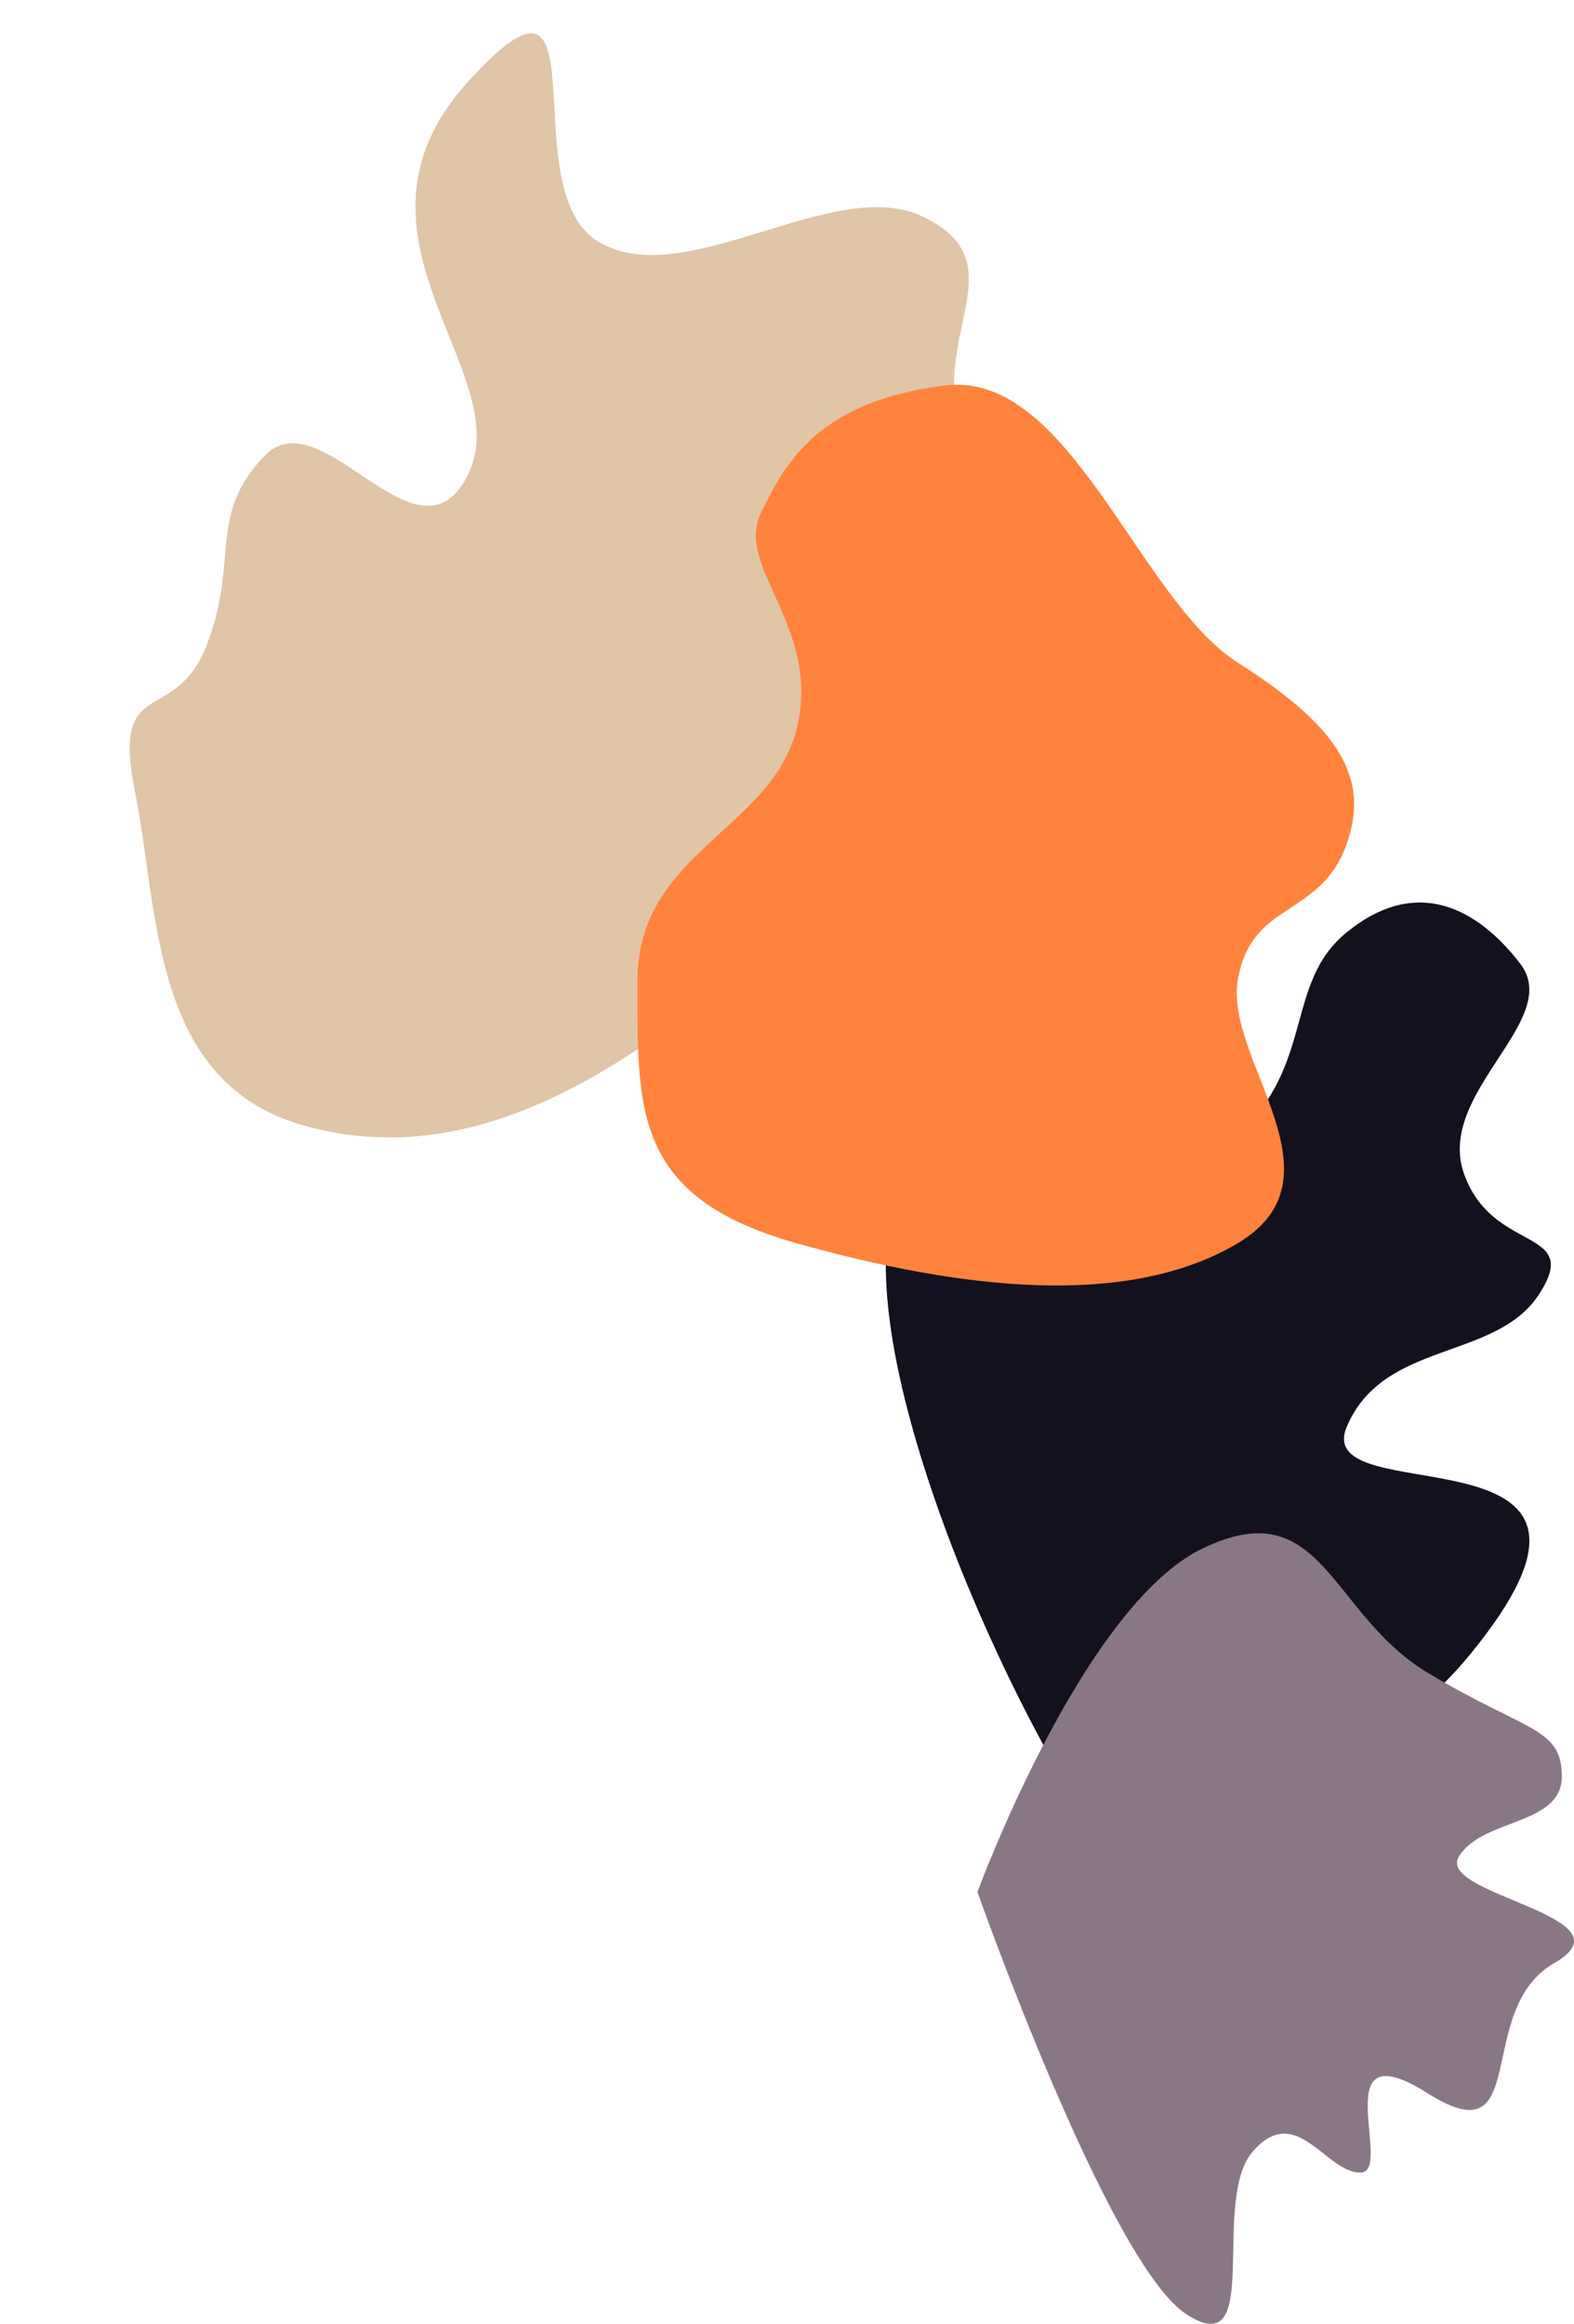 <svg xmlns="http://www.w3.org/2000/svg" width="239.511" height="353.499" viewBox="0 0 239.511 353.499"><g transform="translate(-1077.251 -857.663)"><path d="M1734.711,1538.415c2.968-27.376,31.333-.33,48.814-11.874s10.554-25.726,21.109-34.3,19.79-3.782,26.386,4.793-12.863,19.567-8.575,31.891,18.064,8.124,11.468,18.348-23.672,6.974-29.279,20.168,45.579-.87,21.109,31.663-23.418-9.235-36.941,0-3.628,52.113-17.151,36.94S1731.742,1565.79,1734.711,1538.415Z" transform="translate(-522.438 -492.775)" fill="#13111d"/><path d="M1827.555,1677.859c15.013,9.008,20.4,8.262,20.4,15.768s-12.06,6.317-15.663,12.172,26.953,9.1,14.516,16.211-3.3,29.9-19.256,19.819-4.992,12.061-10.263,12.061-9.714-10.77-16.319-3.264,1.747,32.488-10.113,24.831-31.827-64.254-31.827-64.254,15.913-43.386,34.229-52.244S1812.543,1668.852,1827.555,1677.859Z" transform="translate(-533.044 -565.737)" fill="#8a7785"/><path d="M97.145,58.351s4.684-22.257-3.9-33.319S90.56,0,75.338,0,47.769,26.593,32.351,25.032,12.908-18.573,4.027,11.851,30.2,48.33,30.2,65.5,5.028,64.588,1.125,76.555s3.513,16,4.684,29.665-11.319,10.148,0,24.981,21.468,38.642,45.278,34.349,38.447-24.724,49.962-51.523S97.145,58.351,97.145,58.351Z" transform="matrix(0.899, 0.438, -0.438, 0.899, 1150.047, 857.663)" fill="#e0c5a7"/><path d="M1691.155,1460.665c-24.981-7.026-24.2-20.382-24.2-39.927s20.3-22.834,24.2-38.252-9.368-24.59-5.465-32.787,9.173-17.174,28.1-19.516,29.47,32.592,44.5,42.155,20.492,17.37,16.394,28.1-14.442,8.2-16.394,20.3,16.784,29.945,0,39.927S1716.136,1467.691,1691.155,1460.665Z" transform="translate(-492.702 -413.884)" fill="#ff833d"/></g></svg>